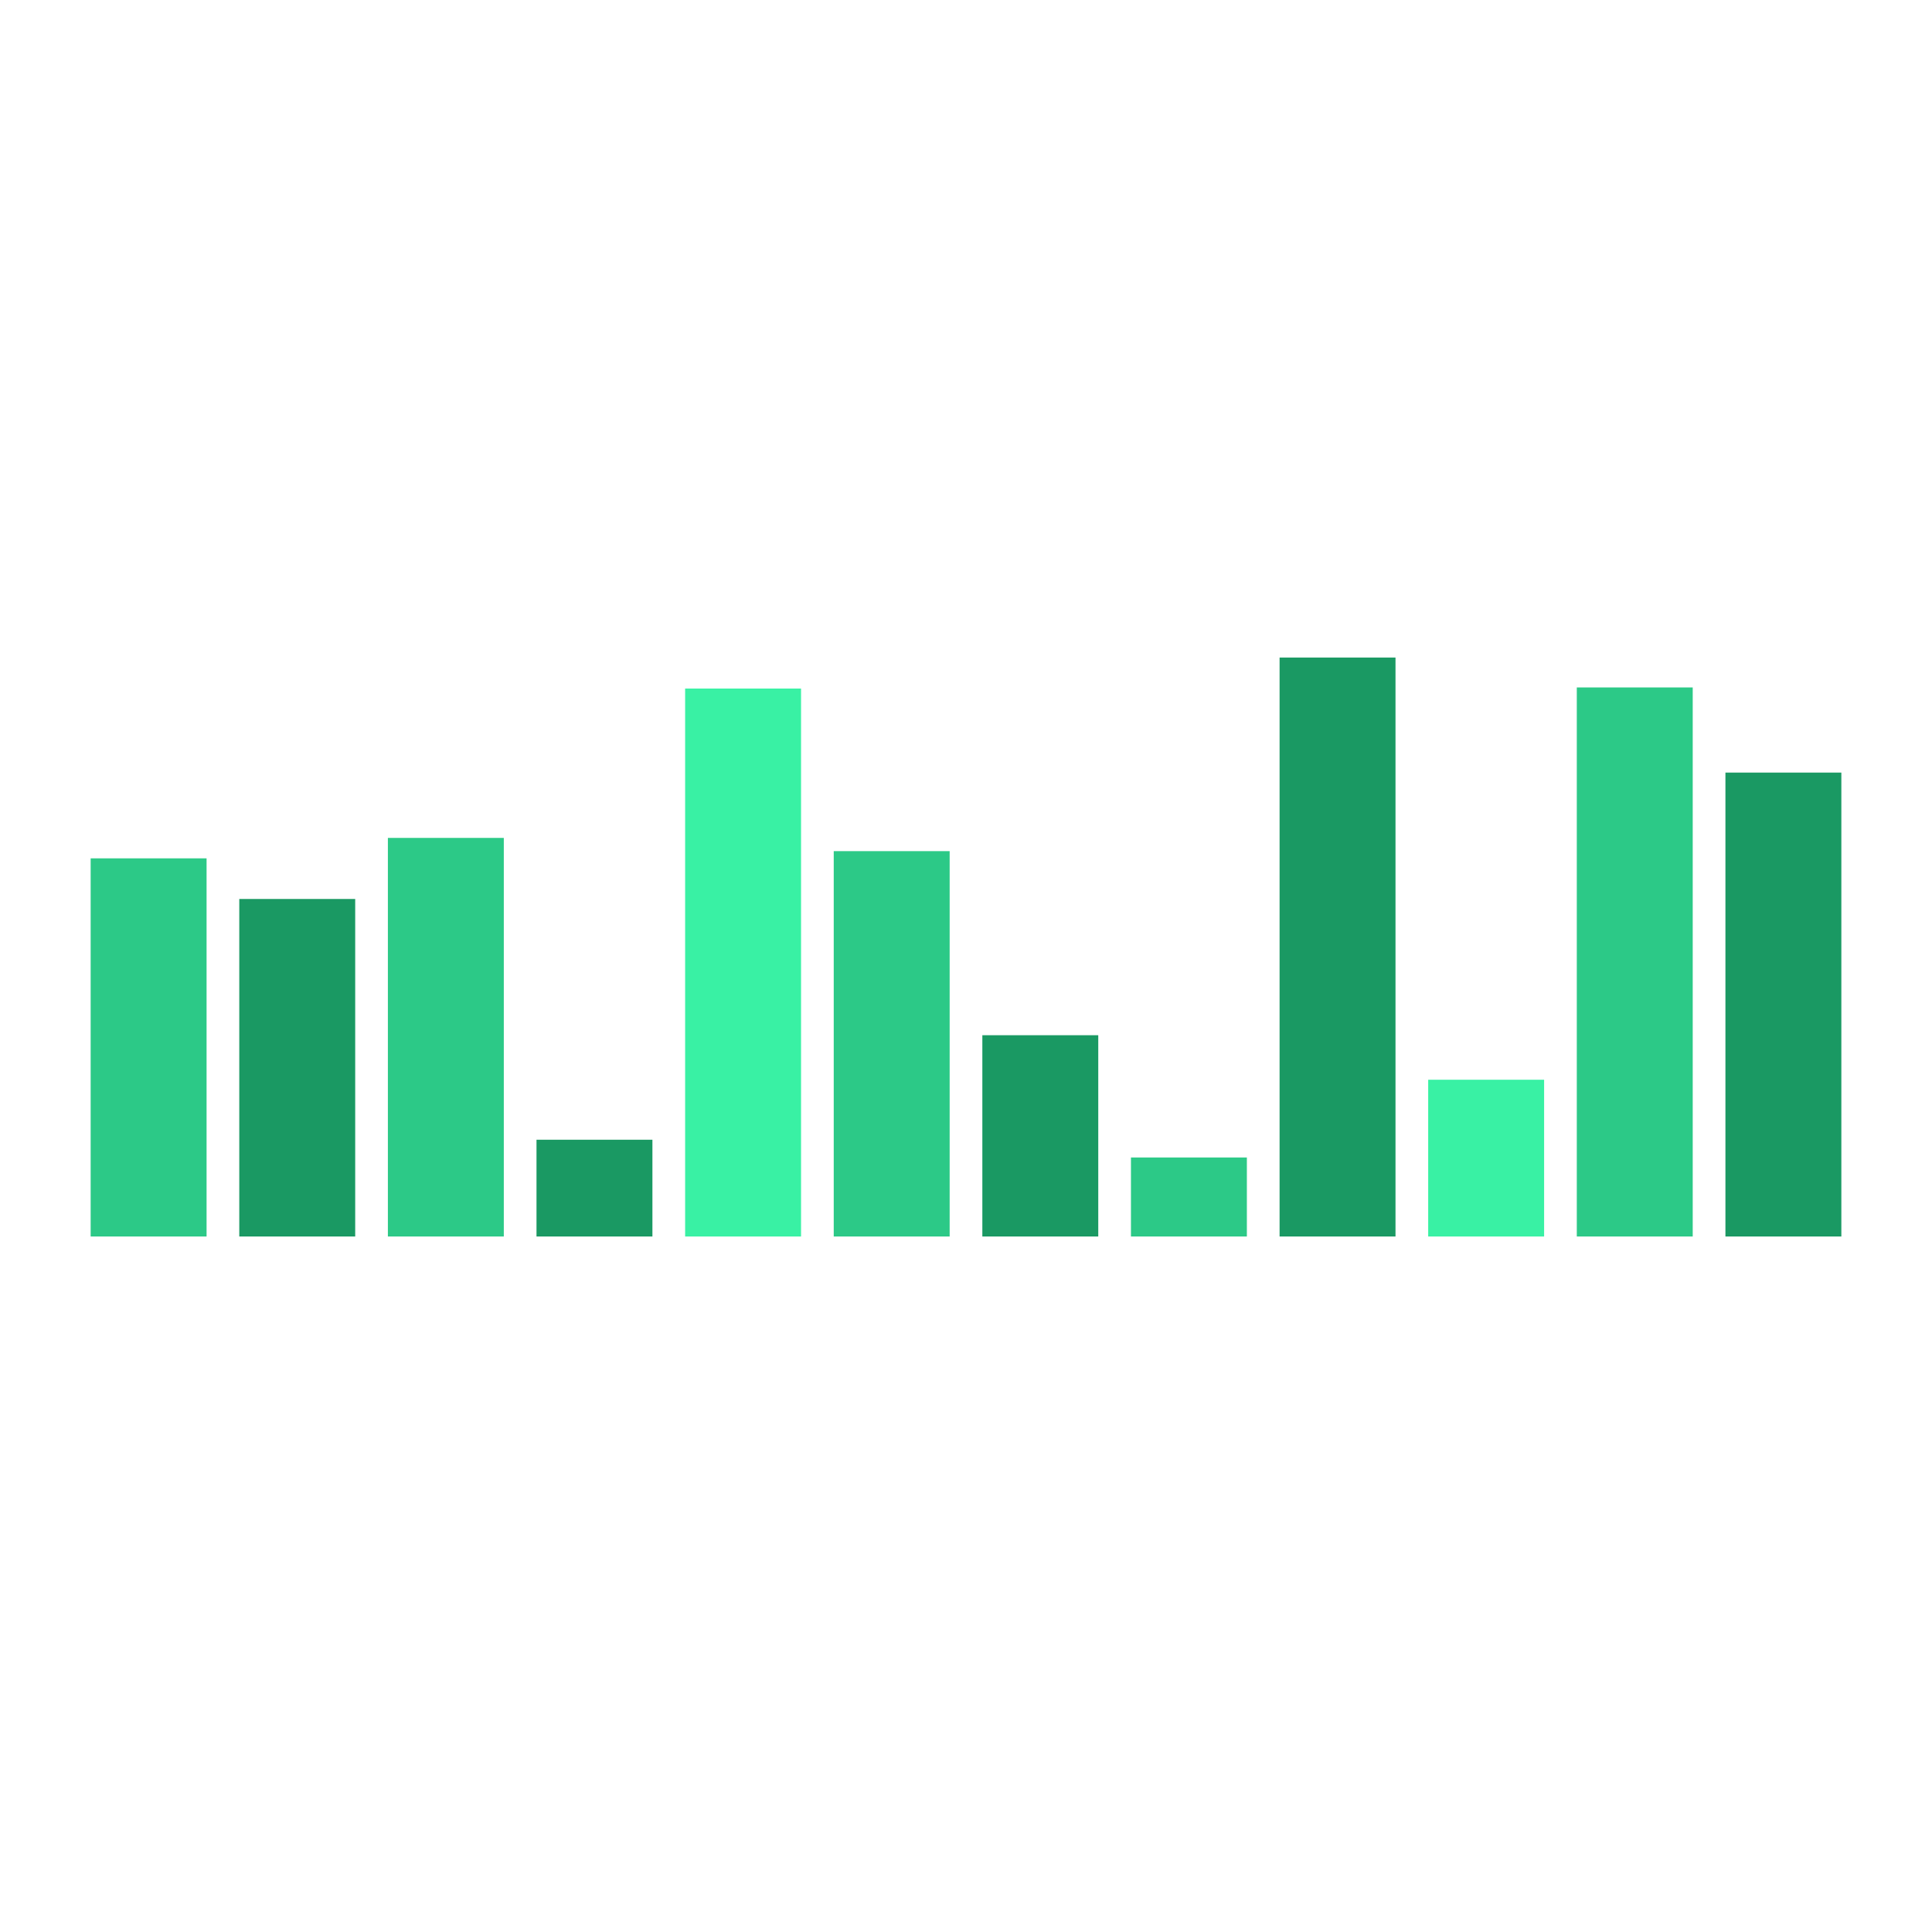 <svg class="lds-equalizer" width="86px"  height="86px"  xmlns="http://www.w3.org/2000/svg" viewBox="0 0 100 100" preserveAspectRatio="xMidYMid"><g transform="rotate(180 50 50)"><rect ng-attr-x="{{7.692 - config.width/2}}" y="36" ng-attr-width="{{config.width}}" height="24.011" fill="#1A9963" x="4.692" width="6">
  <animate attributeName="height" calcMode="spline" values="20;30;4;20" times="0;0.33;0.66;1" ng-attr-dur="{{config.speed}}" keySplines="0.5 0 0.5 1;0.5 0 0.5 1;0.5 0 0.5 1" repeatCount="indefinite" begin="-0.583s" dur="1">
</animate></rect><rect ng-attr-x="{{15.385 - config.width/2}}" y="36" ng-attr-width="{{config.width}}" height="28.418" fill="#2CC987" x="12.385" width="6">
  <animate attributeName="height" calcMode="spline" values="20;30;4;20" times="0;0.33;0.66;1" ng-attr-dur="{{config.speed}}" keySplines="0.5 0 0.5 1;0.5 0 0.5 1;0.5 0 0.5 1" repeatCount="indefinite" begin="-0.667s" dur="1">
</animate></rect><rect ng-attr-x="{{23.077 - config.width/2}}" y="36" ng-attr-width="{{config.width}}" height="8.113" fill="#39F1A4" x="20.077" width="6">
  <animate attributeName="height" calcMode="spline" values="20;30;4;20" times="0;0.33;0.66;1" ng-attr-dur="{{config.speed}}" keySplines="0.5 0 0.5 1;0.5 0 0.5 1;0.5 0 0.5 1" repeatCount="indefinite" begin="0s" dur="1">
</animate></rect><rect ng-attr-x="{{30.769 - config.width/2}}" y="36" ng-attr-width="{{config.width}}" height="29.966" fill="#1A9963" x="27.769" width="6">
  <animate attributeName="height" calcMode="spline" values="20;30;4;20" times="0;0.33;0.66;1" ng-attr-dur="{{config.speed}}" keySplines="0.5 0 0.5 1;0.5 0 0.5 1;0.5 0 0.5 1" repeatCount="indefinite" begin="-0.75s" dur="1">
</animate></rect><rect ng-attr-x="{{38.462 - config.width/2}}" y="36" ng-attr-width="{{config.width}}" height="4.089" fill="#2CC987" x="35.462" width="6">
  <animate attributeName="height" calcMode="spline" values="20;30;4;20" times="0;0.33;0.66;1" ng-attr-dur="{{config.speed}}" keySplines="0.5 0 0.5 1;0.5 0 0.5 1;0.5 0 0.5 1" repeatCount="indefinite" begin="-0.083s" dur="1">
</animate></rect><rect ng-attr-x="{{46.154 - config.width/2}}" y="36" ng-attr-width="{{config.width}}" height="10.417" fill="#1A9963" x="43.154" width="6">
  <animate attributeName="height" calcMode="spline" values="20;30;4;20" times="0;0.33;0.66;1" ng-attr-dur="{{config.speed}}" keySplines="0.5 0 0.5 1;0.5 0 0.5 1;0.5 0 0.5 1" repeatCount="indefinite" begin="-0.25s" dur="1">
</animate></rect><rect ng-attr-x="{{53.846 - config.width/2}}" y="36" ng-attr-width="{{config.width}}" height="19.945" fill="#2CC987" x="50.846" width="6">
  <animate attributeName="height" calcMode="spline" values="20;30;4;20" times="0;0.33;0.66;1" ng-attr-dur="{{config.speed}}" keySplines="0.5 0 0.5 1;0.5 0 0.5 1;0.5 0 0.5 1" repeatCount="indefinite" begin="-0.417s" dur="1">
</animate></rect><rect ng-attr-x="{{61.538 - config.width/2}}" y="36" ng-attr-width="{{config.width}}" height="28.361" fill="#39F1A4" x="58.538" width="6">
  <animate attributeName="height" calcMode="spline" values="20;30;4;20" times="0;0.33;0.66;1" ng-attr-dur="{{config.speed}}" keySplines="0.5 0 0.5 1;0.5 0 0.5 1;0.5 0 0.5 1" repeatCount="indefinite" begin="-0.833s" dur="1">
</animate></rect><rect ng-attr-x="{{69.231 - config.width/2}}" y="36" ng-attr-width="{{config.width}}" height="5.008" fill="#1A9963" x="66.231" width="6">
  <animate attributeName="height" calcMode="spline" values="20;30;4;20" times="0;0.33;0.66;1" ng-attr-dur="{{config.speed}}" keySplines="0.5 0 0.5 1;0.5 0 0.5 1;0.5 0 0.5 1" repeatCount="indefinite" begin="-0.167s" dur="1">
</animate></rect><rect ng-attr-x="{{76.923 - config.width/2}}" y="36" ng-attr-width="{{config.width}}" height="20.63" fill="#2CC987" x="73.923" width="6">
  <animate attributeName="height" calcMode="spline" values="20;30;4;20" times="0;0.33;0.66;1" ng-attr-dur="{{config.speed}}" keySplines="0.5 0 0.5 1;0.5 0 0.5 1;0.5 0 0.5 1" repeatCount="indefinite" begin="-0.5s" dur="1">
</animate></rect><rect ng-attr-x="{{84.615 - config.width/2}}" y="36" ng-attr-width="{{config.width}}" height="17.469" fill="#1A9963" x="81.615" width="6">
  <animate attributeName="height" calcMode="spline" values="20;30;4;20" times="0;0.33;0.66;1" ng-attr-dur="{{config.speed}}" keySplines="0.5 0 0.5 1;0.5 0 0.5 1;0.5 0 0.5 1" repeatCount="indefinite" begin="-0.333s" dur="1">
</animate></rect><rect ng-attr-x="{{92.308 - config.width/2}}" y="36" ng-attr-width="{{config.width}}" height="19.572" fill="#2CC987" x="89.308" width="6">
  <animate attributeName="height" calcMode="spline" values="20;30;4;20" times="0;0.33;0.66;1" ng-attr-dur="{{config.speed}}" keySplines="0.5 0 0.5 1;0.5 0 0.5 1;0.5 0 0.5 1" repeatCount="indefinite" begin="-0.917s" dur="1">
</animate></rect></g></svg>